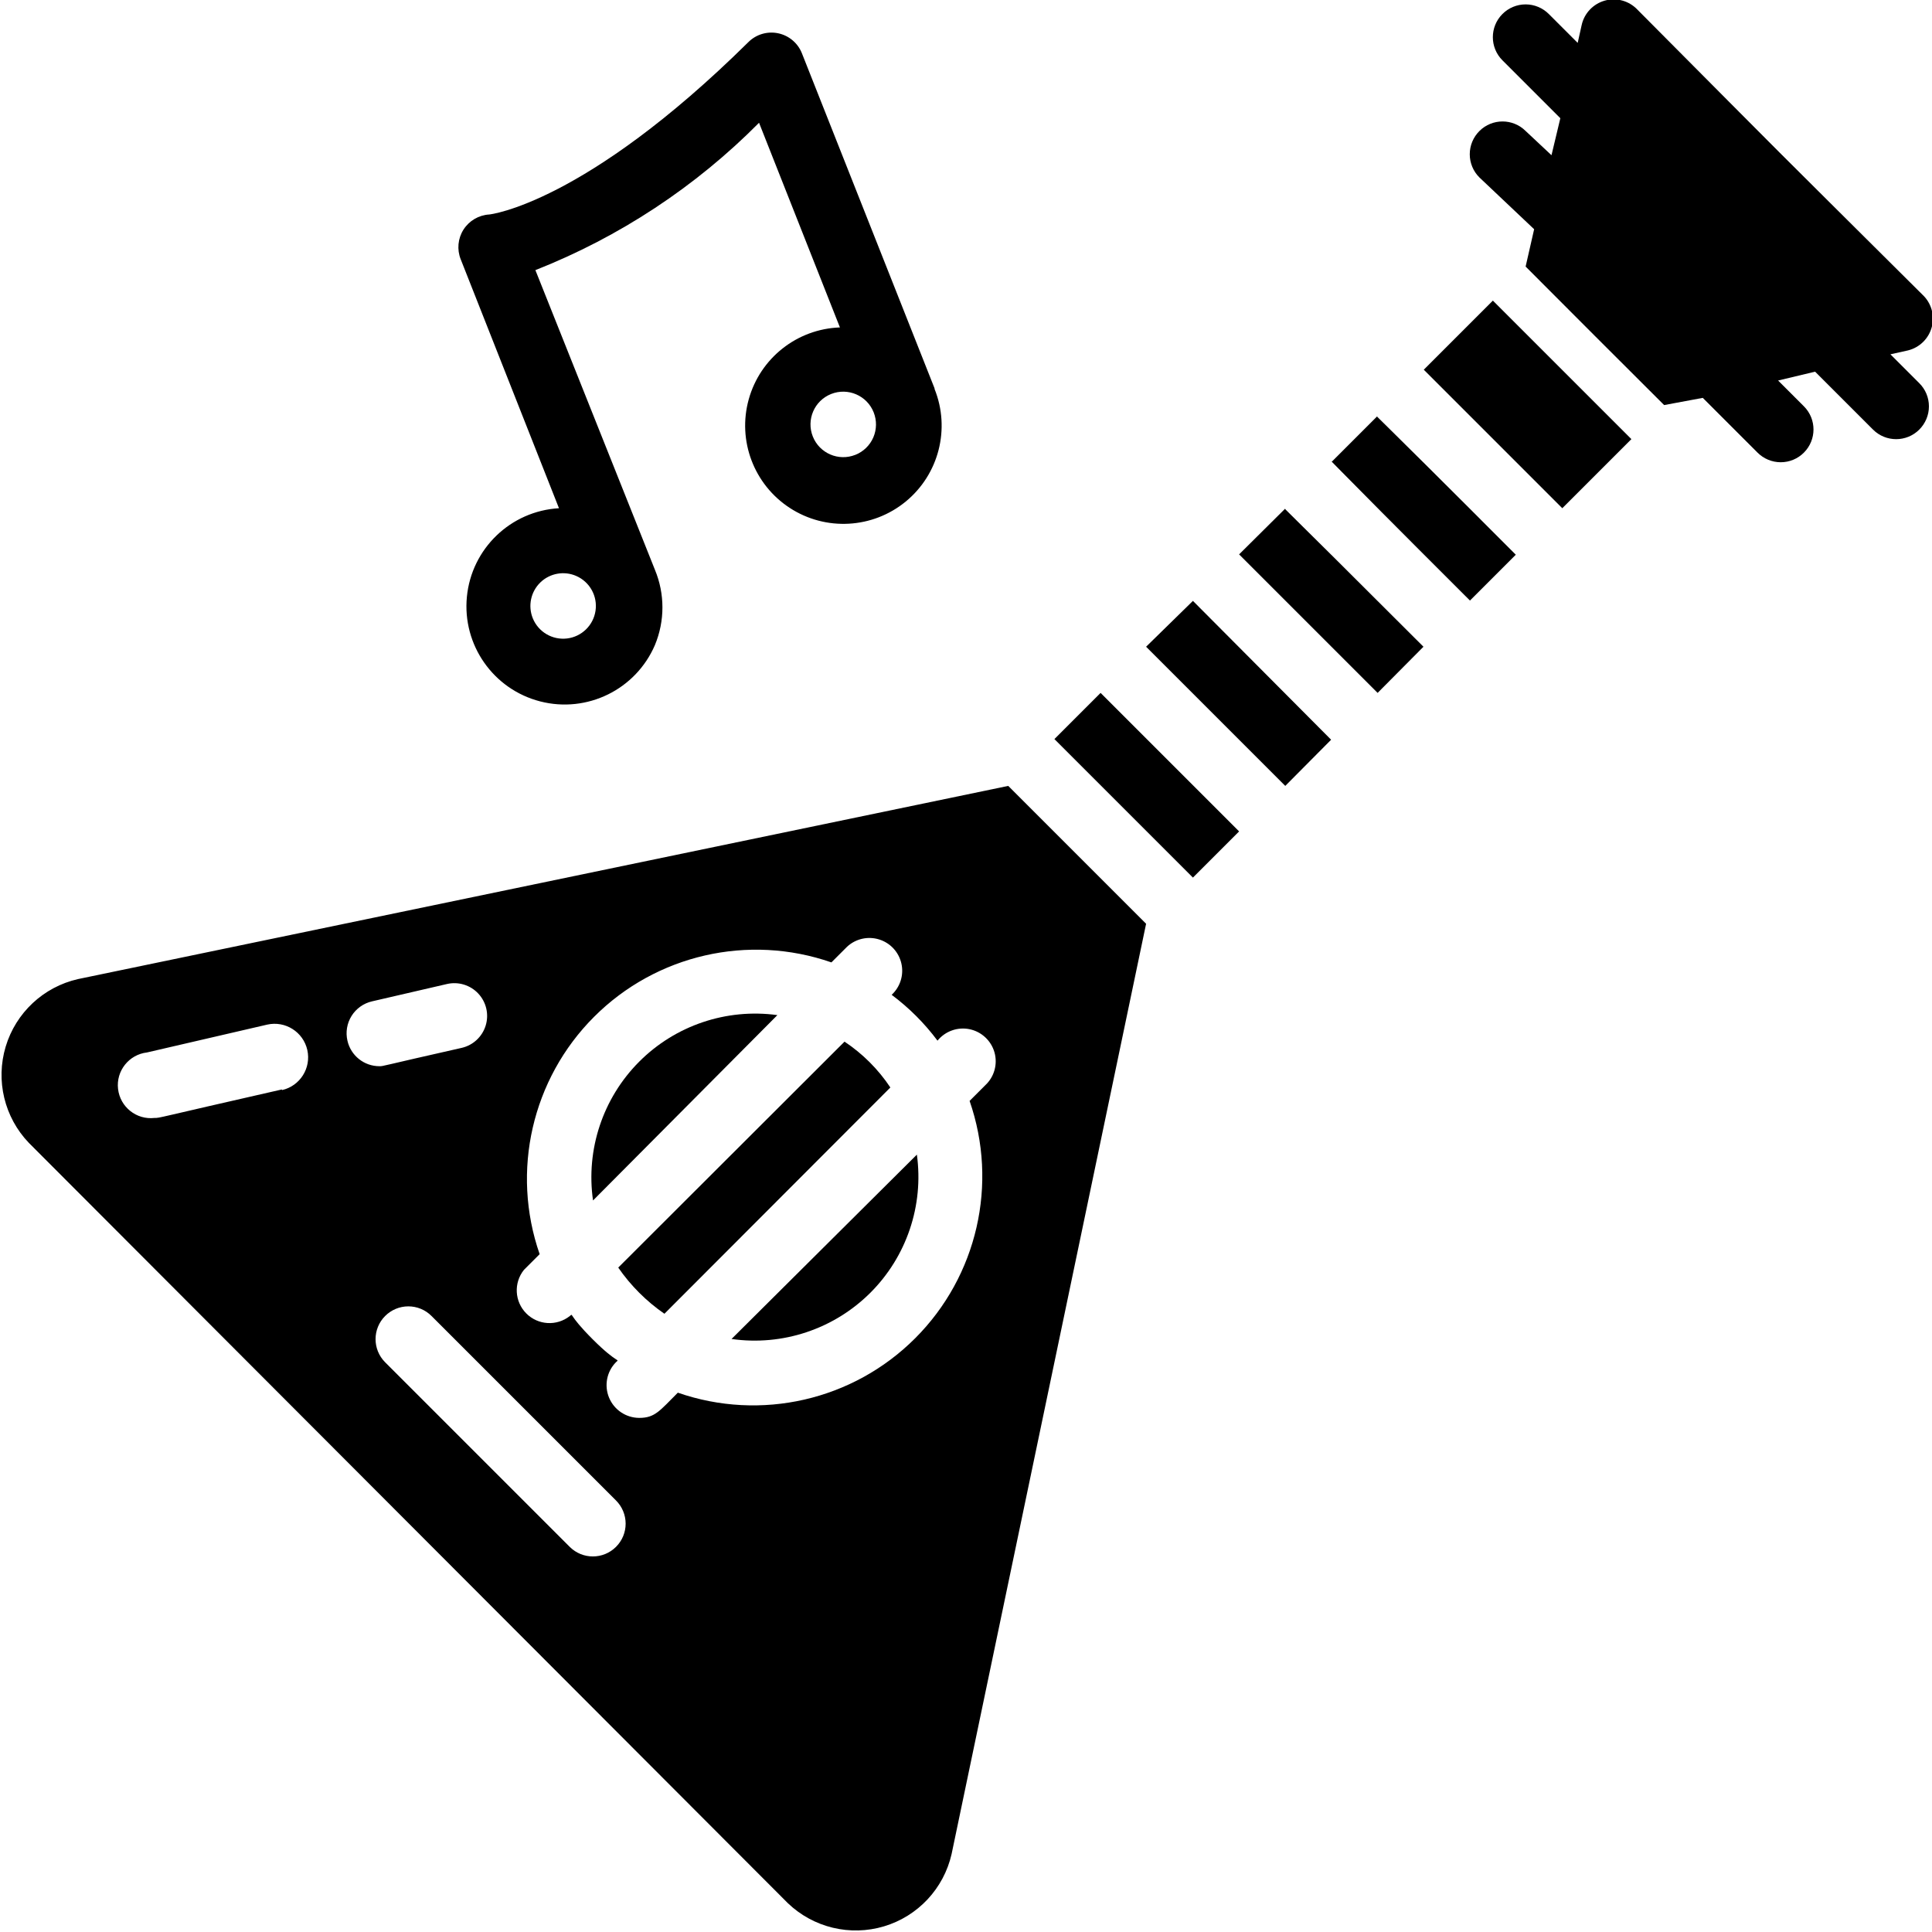 <svg height="512" viewBox="0 0 59 59" width="512" xmlns="http://www.w3.org/2000/svg"><g id="014---Balalaika" transform="translate(0 -1)"><path id="Shape" d="m58.71 10c-5.36-5.33-3.38-3.35-8.71-8.71-.256-.267-.638-.372-.994-.271s-.628.389-.706.751l-.12.54-.88-.88c-.188-.189-.443-.296-.71-.296s-.522.106-.71.296c-.388.39-.388 1.02 0 1.41l1.77 1.77-.27 1.13-.79-.74c-.39-.388-1.02-.388-1.41 0-.189.188-.296.443-.296.71s.106.522.296.71l1.67 1.58-.26 1.14c2.59 2.6 1.64 1.64 4.23 4.23l1.18-.22 1.67 1.67c.188.189.443.296.71.296s.522-.106.71-.296c.388-.39.388-1.02 0-1.41l-.79-.79 1.13-.27 1.77 1.77c.39.388 1.02.388 1.41 0 .189-.188.296-.443.296-.71s-.106-.522-.296-.71l-.88-.88.54-.12c.355-.089.633-.365.725-.719.092-.354-.017-.73-.285-.981z"/><path id="Shape" d="m36.43 19.35-1.43 1.4 4.25 4.25 1.4-1.41z"/><path id="Shape" d="m43.48 12.29 4.23 4.23 2.11-2.11-4.23-4.23z"/><path id="Shape" d="m33.61 22.16-1.41 1.41 4.23 4.23 1.41-1.41z"/><path id="Shape" d="m18.11 37.66 5.63-5.66c-1.554-.213-3.119.315-4.225 1.427-1.106 1.112-1.627 2.679-1.405 4.233z"/><path id="Shape" d="m25.79 32.81-6.91 6.9c.381.551.859 1.029 1.41 1.41l6.9-6.91c-.369-.555-.845-1.031-1.4-1.4z"/><path id="Shape" d="m30.79 25-28.41 5.9c-1.053.24-1.896 1.028-2.207 2.063-.31 1.035-.04 2.157.707 2.937l23.18 23.22c.78.747 1.902 1.017 2.937.707 1.035-.31 1.823-1.153 2.063-2.207l5.94-28.41zm-22.18 9.27c-3.92.89-3.71.87-3.89.87-.552.064-1.051-.333-1.115-.885s.333-1.051.885-1.115l3.67-.85c.552-.124 1.101.223 1.225.775.124.552-.223 1.101-.775 1.225zm2-1.49c-.06-.259-.014-.53.126-.755.141-.225.365-.385.624-.445l2.29-.53c.348-.08.713.031.957.293s.33.633.225.975c-.105.342-.384.602-.732.682-2.53.57-2.38.56-2.51.56-.469.002-.877-.322-.98-.78zm8.2 15.46c-.39.388-1.02.388-1.41 0l-5.64-5.64c-.388-.39-.388-1.02 0-1.41.188-.189.443-.296.71-.296s.522.106.71.296l5.63 5.63c.189.188.296.443.296.71s-.106.522-.296.71zm11.28-14.1-.48.48c.881 2.535.235 5.35-1.662 7.248s-4.713 2.543-7.248 1.662c-.56.56-.7.77-1.18.77-.402-.002-.764-.244-.919-.615-.155-.371-.073-.798.209-1.085.12-.12.07.08-.71-.7s-.58-.8-.7-.71c-.399.315-.971.28-1.329-.081-.358-.361-.389-.932-.071-1.329l.48-.48c-.881-2.535-.235-5.35 1.662-7.248s4.713-2.543 7.248-1.662l.48-.48c.263-.243.635-.327.977-.221.342.106.601.386.68.735s-.034.713-.297.956c.532.397 1.003.868 1.4 1.4.235-.29.613-.425.979-.35.366.076.659.349.761.708.101.36-.006.746-.279 1.001z"/><path id="Shape" d="m22.34 41.89c1.553.222 3.12-.299 4.233-1.405 1.112-1.106 1.641-2.671 1.427-4.225z"/><path id="Shape" d="m39.25 16.53-1.41 1.4 4.23 4.23 1.4-1.41c-4.85-4.85-4.17-4.12-4.22-4.22z"/><path id="Shape" d="m42.06 13.71-1.4 1.4c.1.05-.65-.64 4.23 4.23l1.4-1.4c-4.85-4.86-4.18-4.13-4.23-4.23z"/><path id="Shape" d="m28.54 12.86-4.05-10.23c-.123-.314-.397-.545-.728-.614-.331-.069-.674.034-.912.274-5 4.94-7.89 5.26-7.91 5.26-.321.019-.613.191-.786.462-.172.271-.204.609-.084.908l3 7.6c-1.476.086-2.669 1.234-2.812 2.705-.143 1.471.808 2.828 2.24 3.195 1.432.368 2.918-.363 3.502-1.721.306-.736.306-1.564 0-2.3l-3.65-9.15c2.564-1.011 4.889-2.543 6.83-4.5l2.47 6.25c-1.308.046-2.435.935-2.785 2.196-.35 1.261.158 2.603 1.255 3.317s2.53.634 3.541-.197 1.367-2.221.879-3.436zm-10.94 5.73c.413.182.653.617.586 1.063s-.424.792-.871.845c-.448.053-.876-.2-1.045-.618-.152-.377-.061-.809.231-1.093.292-.283.727-.361 1.099-.197zm8.52-3.7c-.513.204-1.094-.047-1.298-.56-.204-.513.046-1.094.559-1.298.513-.204 1.094.046 1.299.559.098.247.095.522-.01.766-.105.244-.303.436-.55.534z"/></g></svg>